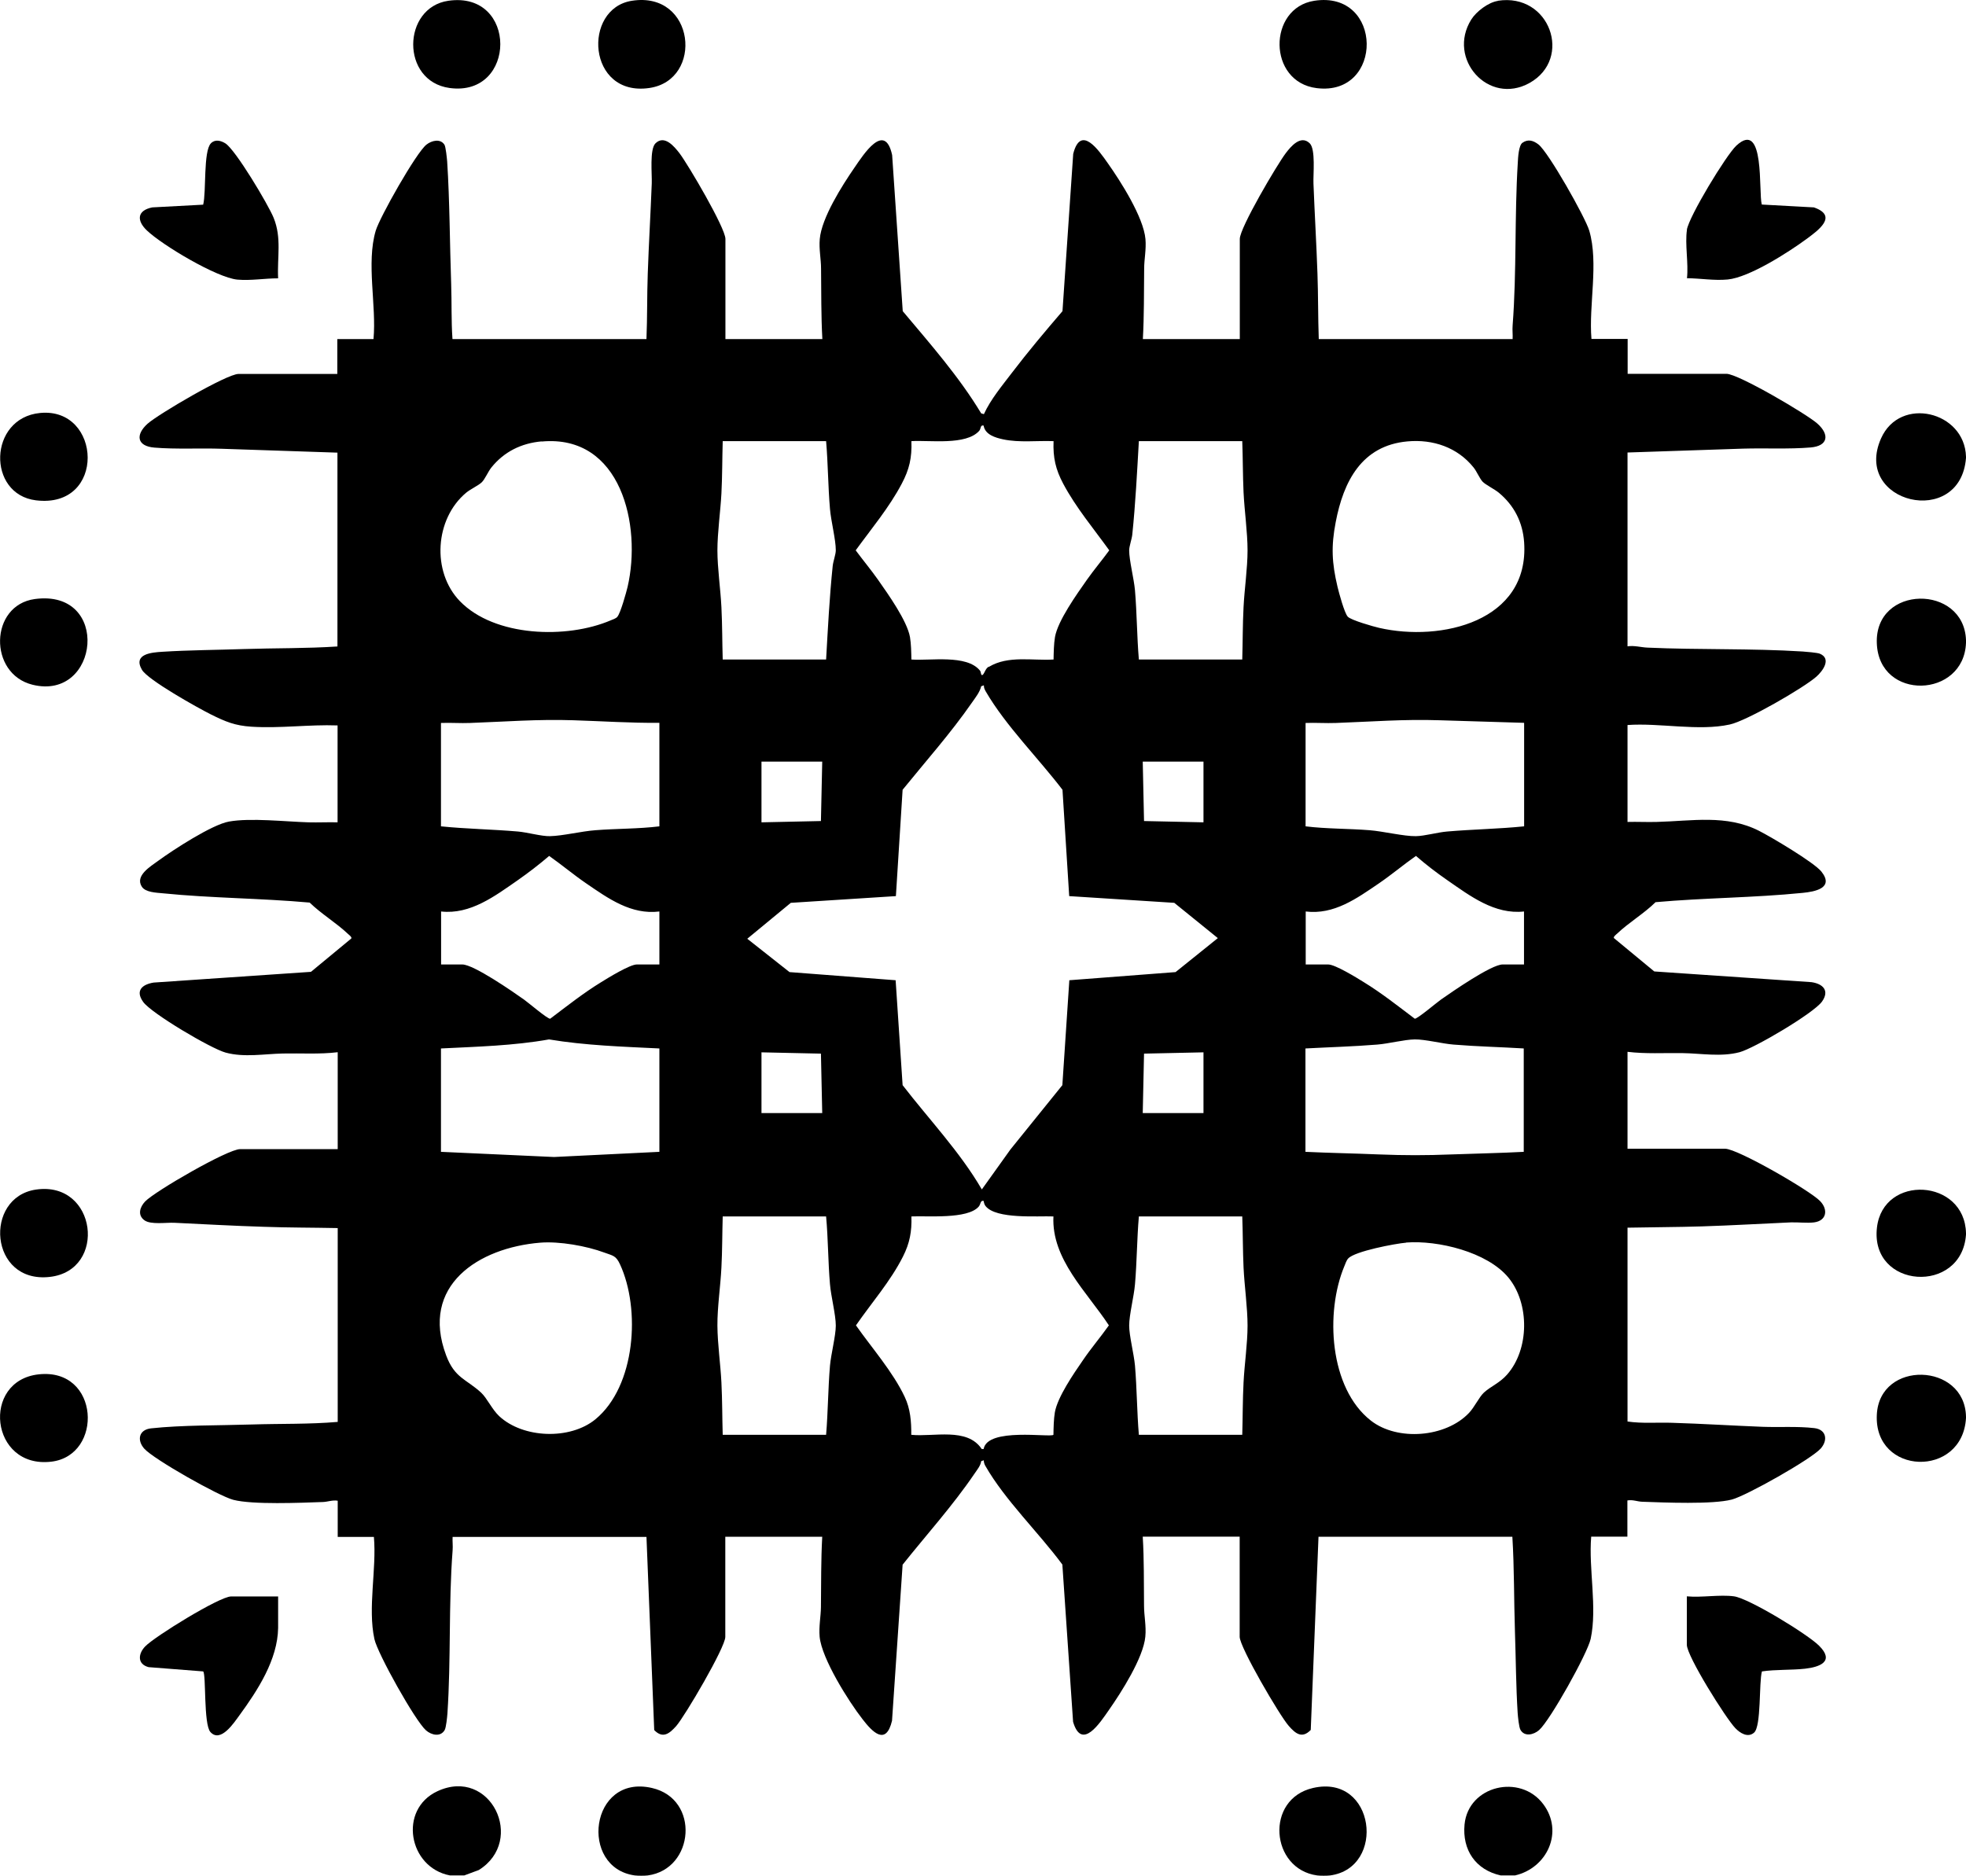 <?xml version="1.0" encoding="UTF-8"?>
<svg id="Layer_1" data-name="Layer 1" xmlns="http://www.w3.org/2000/svg" viewBox="0 0 152.12 145.16">
  <path d="M35.92,145.14h-1.1c-3.22-.61-4.01-5.11-.97-6.52,4.1-1.9,6.86,3.81,3.2,6.1l-1.13.42Z"/>
  <path d="M117.22,145.14h-1.1c-1.94-.43-2.99-1.97-2.8-3.95.3-3.02,4.31-3.93,6.08-1.58,1.62,2.14.32,4.96-2.18,5.53Z"/>
  <path d="M152.12,109.64v.1c-.27,4.67-7.13,4.45-6.9-.25.2-4.26,6.82-4.05,6.9.15Z"/>
  <path d="M102.92,145.14c-.23.03-.77.03-1,0-3.62-.49-4.06-5.92-.32-6.77,4.81-1.1,5.67,6.18,1.32,6.77Z"/>
  <path d="M152.12,95.44v.1c-.32,4.67-7.44,4.22-6.89-.54.48-4.15,6.8-3.79,6.89.44Z"/>
  <path d="M50.12,145.14c-.23.03-.77.03-1,0-4.33-.59-3.49-7.87,1.32-6.77,3.74.85,3.3,6.28-.32,6.77Z"/>
  <path d="M152.12,49.54c0,.07,0,.13,0,.2-.15,4.31-6.73,4.53-6.9.05-.18-4.55,6.75-4.59,6.9-.25Z"/>
  <path d="M152.12,35.34v.1c-.43,5.5-8.81,3.51-6.57-1.52,1.47-3.3,6.47-2.09,6.57,1.42Z"/>
  <path d="M35.02,26.24h15c.07-1.68.04-3.37.1-5.05.08-2.32.22-4.67.31-6.99.03-.71-.18-2.65.29-3.11.7-.68,1.46.26,1.85.76.67.88,3.56,5.79,3.56,6.64v7.75h7.5c-.1-1.82-.08-3.63-.1-5.45,0-.74-.17-1.5-.1-2.29.14-1.64,1.73-4.14,2.68-5.52.7-1.02,2.35-3.61,2.92-.98l.82,12.08c2.13,2.54,4.36,5.07,6.07,7.91l.21.06c.52-1.14,1.4-2.19,2.16-3.19,1.25-1.64,2.58-3.22,3.92-4.78l.83-12.17c.58-2.31,1.98-.27,2.67.71,1,1.41,2.77,4.19,2.92,5.88.07.8-.1,1.56-.1,2.29-.02,1.83,0,3.64-.1,5.45h7.5v-7.75c0-.86,2.89-5.76,3.56-6.64.38-.5,1.15-1.44,1.85-.76.47.46.26,2.4.29,3.11.09,2.32.23,4.67.31,6.99.06,1.68.04,3.37.1,5.05h15c.02-.35-.03-.7,0-1.05.32-4.18.14-8.42.4-12.6.02-.4.07-1.34.36-1.54.44-.31.85-.17,1.24.13.78.61,3.62,5.63,3.93,6.67.74,2.53-.05,5.75.17,8.38h2.8v2.7h7.65c.9,0,6.22,3.12,7.04,3.86.95.85.82,1.73-.54,1.84-1.66.14-3.53.04-5.21.09l-8.95.3v15c.53-.08,1.05.08,1.55.1,3.99.18,8.02.05,12,.3.28.02,1.13.09,1.33.17.93.39.22,1.35-.27,1.78-1.03.9-5.42,3.43-6.7,3.7-2.41.53-5.43-.14-7.91.04v7.5c.75-.02,1.5.02,2.25,0,2.75-.07,5.39-.59,7.91.68.95.48,4.27,2.45,4.84,3.16,1.02,1.28-.51,1.56-1.45,1.65-3.77.38-7.6.38-11.38.72-.88.87-2.09,1.59-2.97,2.43-.08.07-.32.26-.25.35l3.12,2.58,12.17.83c.88.13,1.41.65.81,1.5-.64.9-5.25,3.62-6.38,3.92-1.44.38-2.97.09-4.42.07s-2.84.07-4.25-.1v7.5h7.55c.97,0,6.59,3.25,7.35,4.05.64.66.51,1.52-.46,1.65-.56.07-1.22-.02-1.8,0-2.29.1-4.6.24-6.89.31-1.91.06-3.84.06-5.75.1v15c1.14.17,2.3.06,3.45.1,2.32.07,4.67.22,6.99.31,1.31.05,2.69-.05,4,.1.93.1,1.09.91.52,1.57-.73.83-5.77,3.67-6.89,3.96-1.5.39-5.23.23-6.93.17-.37-.01-.75-.18-1.15-.1v2.8h-2.8c-.21,2.49.48,5.48-.04,7.91-.25,1.14-3.14,6.31-3.99,7.06-.42.37-1.14.54-1.45-.03-.11-.2-.19-1.01-.21-1.29-.13-2.03-.14-4.25-.21-6.29-.08-2.45-.05-4.91-.2-7.35h-15l-.6,14.95c-.68.7-1.18.28-1.7-.31-.69-.77-3.8-6.09-3.8-6.9v-7.75h-7.5c.11,1.78.08,3.56.1,5.35,0,.77.18,1.57.1,2.39-.15,1.63-1.86,4.31-2.82,5.68-.67.96-2.1,3.19-2.77.91l-.83-12.17c-1.83-2.48-4.44-4.98-5.96-7.64-.08-.14-.12-.28-.12-.43l-.2.07c-.05.36-.32.67-.52.97-1.67,2.46-3.71,4.72-5.56,7.04l-.82,12.08c-.47,1.96-1.51.88-2.28-.12-1.08-1.38-3.16-4.69-3.32-6.38-.07-.79.09-1.56.1-2.29.02-1.83,0-3.64.1-5.45h-7.5v7.75c0,.81-3.12,6.12-3.8,6.9-.52.58-1.03,1-1.7.31l-.6-14.95h-15c-.02.35.03.7,0,1.05-.32,4.18-.12,8.42-.4,12.6-.02.28-.1,1.09-.21,1.29-.32.57-1.03.4-1.45.03-.84-.74-3.74-5.93-3.99-7.06-.53-2.42.18-5.41-.04-7.91h-2.8v-2.8c-.4-.07-.78.09-1.15.1-1.7.06-5.43.22-6.93-.17-1.12-.29-6.16-3.14-6.89-3.96-.58-.66-.42-1.46.52-1.57,2.41-.26,5.33-.22,7.8-.3,2.22-.07,4.44-.01,6.65-.2v-15c-1.91-.04-3.84-.03-5.75-.1-2.29-.07-4.6-.2-6.89-.31-.63-.03-1.82.16-2.31-.19-.56-.4-.36-1.03.05-1.46.76-.79,6.39-4.05,7.35-4.05h7.55v-7.5c-1.41.17-2.83.07-4.25.1s-2.99.32-4.42-.07c-1.12-.3-5.74-3.03-6.38-3.92s-.06-1.36.81-1.5l12.17-.83,3.12-2.58c.07-.1-.17-.28-.25-.35-.88-.84-2.08-1.56-2.97-2.43-3.78-.34-7.61-.34-11.38-.72-.5-.05-1.31-.07-1.6-.5-.57-.86.69-1.59,1.27-2.02,1.15-.84,4.16-2.8,5.47-3.03,1.66-.3,4.41.01,6.15.06.75.02,1.51-.02,2.25,0v-7.5c-2.21-.08-4.44.24-6.65.1-1.29-.08-2.02-.39-3.15-.95-1-.5-4.89-2.67-5.34-3.46-.71-1.23.77-1.34,1.59-1.39,2.04-.13,4.24-.14,6.29-.21,2.42-.08,4.84-.04,7.25-.2v-15l-8.95-.3c-1.68-.06-3.55.05-5.21-.09-1.36-.11-1.48-.99-.54-1.84.82-.74,6.14-3.86,7.04-3.86h7.65v-2.7h2.8c.24-2.61-.57-5.87.17-8.38.31-1.05,3.14-6.06,3.93-6.67.39-.31,1.07-.49,1.39.01.1.16.19,1.04.21,1.29.2,3.08.2,6.39.31,9.49.05,1.42,0,2.84.1,4.25ZM76.12,32.94c-.28-.08-.2.22-.35.4-1.02,1.15-3.84.71-5.25.8.05,1.28-.16,2.19-.75,3.3-.97,1.84-2.34,3.47-3.56,5.15.57.77,1.18,1.5,1.73,2.28.77,1.1,2.24,3.16,2.47,4.43.09.53.1,1.2.11,1.74,1.45.11,4.27-.41,5.3.85.1.12.06.32.15.35.17.06.28-.6.56-.64,1.49-.89,3.34-.46,4.99-.56.01-.54.02-1.21.11-1.74.22-1.27,1.7-3.33,2.47-4.43.55-.78,1.17-1.51,1.73-2.28-1.21-1.68-2.58-3.31-3.56-5.15-.59-1.11-.8-2.02-.75-3.3-1.29-.05-2.64.13-3.91-.14-.6-.13-1.38-.36-1.5-1.05ZM41.9,34.16c-1.56.14-2.9.8-3.88,2.02-.25.31-.51.93-.75,1.15-.25.24-.86.52-1.2.8-2.42,2.02-2.69,6.11-.49,8.39,2.69,2.78,8.28,2.94,11.67,1.49.16-.07.41-.14.52-.28.25-.3.68-1.86.79-2.31,1.1-4.74-.49-11.82-6.65-11.25ZM63.92,34.14h-8c-.04,1.35-.03,2.71-.1,4.05s-.31,3.02-.31,4.4.24,2.99.31,4.4.06,2.71.1,4.05h8c.14-2.41.26-4.83.51-7.24.04-.37.24-.9.24-1.21,0-.84-.37-2.25-.45-3.2-.15-1.74-.15-3.51-.3-5.25ZM96.12,34.14h-8c-.14,2.41-.26,4.83-.51,7.24-.04.36-.24.9-.24,1.21,0,.78.37,2.19.45,3.1.15,1.78.15,3.57.3,5.35h8c.04-1.35.03-2.71.1-4.05.07-1.41.31-3.01.31-4.4s-.24-3.05-.31-4.5c-.06-1.31-.05-2.64-.1-3.95ZM108.9,34.16c-3.54.32-4.95,3.1-5.55,6.25-.36,1.87-.3,3.14.14,5,.11.46.53,2.02.79,2.31.23.27,1.99.77,2.43.87,4.79,1.1,11.64-.49,11.22-6.62-.11-1.56-.77-2.85-1.96-3.84-.34-.28-1.02-.61-1.25-.85s-.45-.79-.7-1.1c-1.25-1.56-3.14-2.2-5.12-2.02ZM76.12,53.04l-.2.07c-.1.45-.45.88-.72,1.27-1.62,2.34-3.57,4.53-5.36,6.74l-.52,8.23-8.13.52-3.37,2.78,3.27,2.58,8.21.63.54,8.12c2.06,2.67,4.43,5.15,6.13,8.07l2.21-3.09,4.02-4.98.54-8.12,8.22-.63,3.27-2.63-3.37-2.73-8.13-.52-.52-8.23c-1.87-2.45-4.37-4.93-5.92-7.58-.09-.16-.17-.3-.16-.49ZM51.02,55.94c-2.22.02-4.43-.13-6.65-.2-2.79-.09-5.24.11-8,.21-.75.03-1.51-.03-2.25,0v8c1.96.2,3.97.23,5.95.4.72.06,1.85.38,2.48.36.99-.02,2.43-.38,3.52-.46,1.64-.13,3.32-.1,4.95-.3v-8ZM117.92,55.94l-6.55-.2c-2.79-.09-5.24.11-8,.21-.78.03-1.57-.03-2.35,0v8c1.63.2,3.31.17,4.95.3,1.04.08,2.68.48,3.59.46.67-.01,1.68-.3,2.42-.36,1.98-.17,3.99-.2,5.95-.4v-8ZM63.62,58.94h-4.7v4.7l4.6-.1.1-4.6ZM93.12,58.94h-4.7l.1,4.6,4.6.1v-4.7ZM34.12,74.64h1.65c.88,0,3.92,2.11,4.78,2.72.34.24,1.8,1.49,2.02,1.48,1.3-.98,2.57-1.99,3.96-2.84.53-.33,2.21-1.36,2.74-1.36h1.75v-4.1c-2.19.27-3.96-1.01-5.67-2.18-.98-.67-1.89-1.44-2.86-2.12-.78.67-1.59,1.29-2.43,1.88-1.76,1.22-3.66,2.67-5.93,2.42v4.1ZM101.02,74.64h1.75c.54,0,2.21,1.03,2.74,1.36,1.39.85,2.66,1.86,3.96,2.84.22,0,1.68-1.24,2.02-1.48.86-.6,3.9-2.72,4.78-2.72h1.65v-4.1c-2.27.25-4.17-1.2-5.93-2.42-.84-.58-1.66-1.21-2.43-1.88-.97.68-1.88,1.45-2.86,2.12-1.72,1.17-3.48,2.45-5.67,2.18v4.1ZM51.02,81.14c-2.85-.14-5.72-.23-8.54-.7-2.75.49-5.57.56-8.36.7v8l8.75.4,8.15-.4v-8ZM117.92,81.14c-1.81-.11-3.64-.15-5.45-.3-.89-.07-2.19-.41-3-.4s-2.02.33-2.91.4c-1.84.15-3.7.2-5.55.3v8c1.89.09,3.77.12,5.65.2,2.1.08,3.59.08,5.69,0,1.85-.07,3.71-.1,5.55-.2v-8ZM58.92,81.44v4.7h4.7l-.1-4.6-4.6-.1ZM93.12,81.44l-4.6.1-.1,4.6h4.7v-4.7ZM76.12,92.94c-.28-.07-.22.25-.4.45-.88.98-3.96.69-5.2.75.04,1.17-.13,2.07-.65,3.1-.96,1.91-2.43,3.58-3.64,5.33,1.23,1.75,2.86,3.6,3.77,5.53.44.92.52,1.92.51,2.94,1.73.18,4.33-.6,5.45,1.1h.15c.28-1.69,5.17-.87,5.4-1.1.01-.54.02-1.21.11-1.74.21-1.19,1.46-3,2.17-4.03.63-.93,1.36-1.78,2.01-2.7-1.69-2.58-4.45-5.12-4.29-8.43-1.22-.05-4.43.23-5.25-.8-.09-.11-.13-.26-.15-.4ZM63.92,94.14h-8c-.04,1.31-.03,2.64-.1,3.95-.07,1.44-.32,3.08-.31,4.5s.24,2.99.31,4.4.06,2.71.1,4.05h8c.15-1.78.15-3.57.3-5.35.08-.9.45-2.32.45-3.1,0-.84-.37-2.25-.45-3.2-.15-1.74-.14-3.51-.3-5.25ZM96.12,94.14h-8c-.15,1.74-.15,3.51-.3,5.25-.08.95-.45,2.36-.45,3.2,0,.78.37,2.2.45,3.1.15,1.78.15,3.57.3,5.35h8c.04-1.35.03-2.71.1-4.05.07-1.41.31-3.01.31-4.4s-.24-3.05-.31-4.5c-.06-1.31-.05-2.64-.1-3.95ZM41.8,96.17c-4.77.39-9.31,3.31-7.28,8.72.66,1.77,1.56,1.83,2.71,2.89.46.43.83,1.28,1.39,1.81,1.85,1.73,5.49,1.86,7.45.25,3.11-2.56,3.51-8.53,1.9-12-.31-.67-.54-.66-1.2-.9-1.39-.52-3.5-.89-4.97-.77ZM108.8,96.17c-.84.07-3.96.66-4.48,1.22-.14.15-.22.41-.3.6-1.49,3.56-1.17,9.43,2.05,11.95,2.06,1.61,5.8,1.31,7.6-.6.41-.43.77-1.21,1.14-1.56.53-.49,1.23-.75,1.8-1.4,1.73-1.96,1.75-5.5.11-7.5s-5.48-2.91-7.92-2.72Z"/>
  <path d="M21.52,123.54c0,.82,0,1.64,0,2.45-.04,2.45-1.57,4.81-3.01,6.78-.39.53-1.44,2.15-2.23,1.27-.54-.6-.32-4.47-.56-4.69l-4.22-.33c-.89-.23-.82-1.04-.26-1.61.73-.76,5.75-3.86,6.64-3.86h3.65Z"/>
  <path d="M21.52,21.54c-1.04,0-2.1.19-3.15.1-1.6-.15-5.8-2.66-7-3.8-.81-.77-.77-1.55.41-1.79l3.94-.21c.25-.95,0-4.14.6-4.75.32-.33.77-.21,1.11,0,.78.47,3.33,4.75,3.74,5.76.64,1.57.27,3.04.35,4.7Z"/>
  <path d="M134.17,123.54c1.16.16,5.69,2.93,6.58,3.82,1.23,1.22.06,1.65-1.08,1.78-1.08.12-2.26.05-3.34.21-.24.86-.04,4.25-.61,4.74-.48.42-1.09.03-1.45-.35-.74-.77-3.75-5.57-3.75-6.45v-3.75c1.14.11,2.55-.15,3.65,0Z"/>
  <path d="M130.52,17.79c.16-1.03,3.03-5.77,3.83-6.52,2.24-2.08,1.7,3.64,1.97,4.56l4.03.22c1.92.67.3,1.8-.59,2.46-1.39,1.02-4.41,2.96-6.08,3.12-1.05.1-2.1-.09-3.15-.1.13-1.14-.17-2.65,0-3.75Z"/>
  <path d="M2.79,92.06c4.71-.68,5.53,6.26,1.06,6.76-4.69.53-5.13-6.17-1.06-6.76Z"/>
  <path d="M3,106.36c4.73-.51,5.02,6.29.96,6.76-4.73.55-5.43-6.28-.96-6.76Z"/>
  <path d="M101.69.06c5.36-.83,5.4,7.41.19,6.76-3.81-.47-3.79-6.2-.19-6.76Z"/>
  <path d="M48.89.06c4.91-.77,5.58,6.14,1.35,6.75-4.81.7-5.19-6.15-1.35-6.75Z"/>
  <path d="M2.69,46.36c5.91-.8,5.01,7.92-.18,6.63-3.42-.85-3.32-6.15.18-6.63Z"/>
  <path d="M34.69.06c5.38-.78,5.31,7.46.1,6.75-3.8-.52-3.68-6.23-.1-6.75Z"/>
  <path d="M115.89.06c4.04-.63,5.82,4.48,2.46,6.36-3.18,1.77-6.41-1.87-4.51-4.91.39-.62,1.32-1.33,2.06-1.44Z"/>
  <path d="M3.1,31.96c4.79-.47,5.14,7.43-.32,6.76-3.8-.47-3.68-6.37.32-6.76Z"/>
</svg>